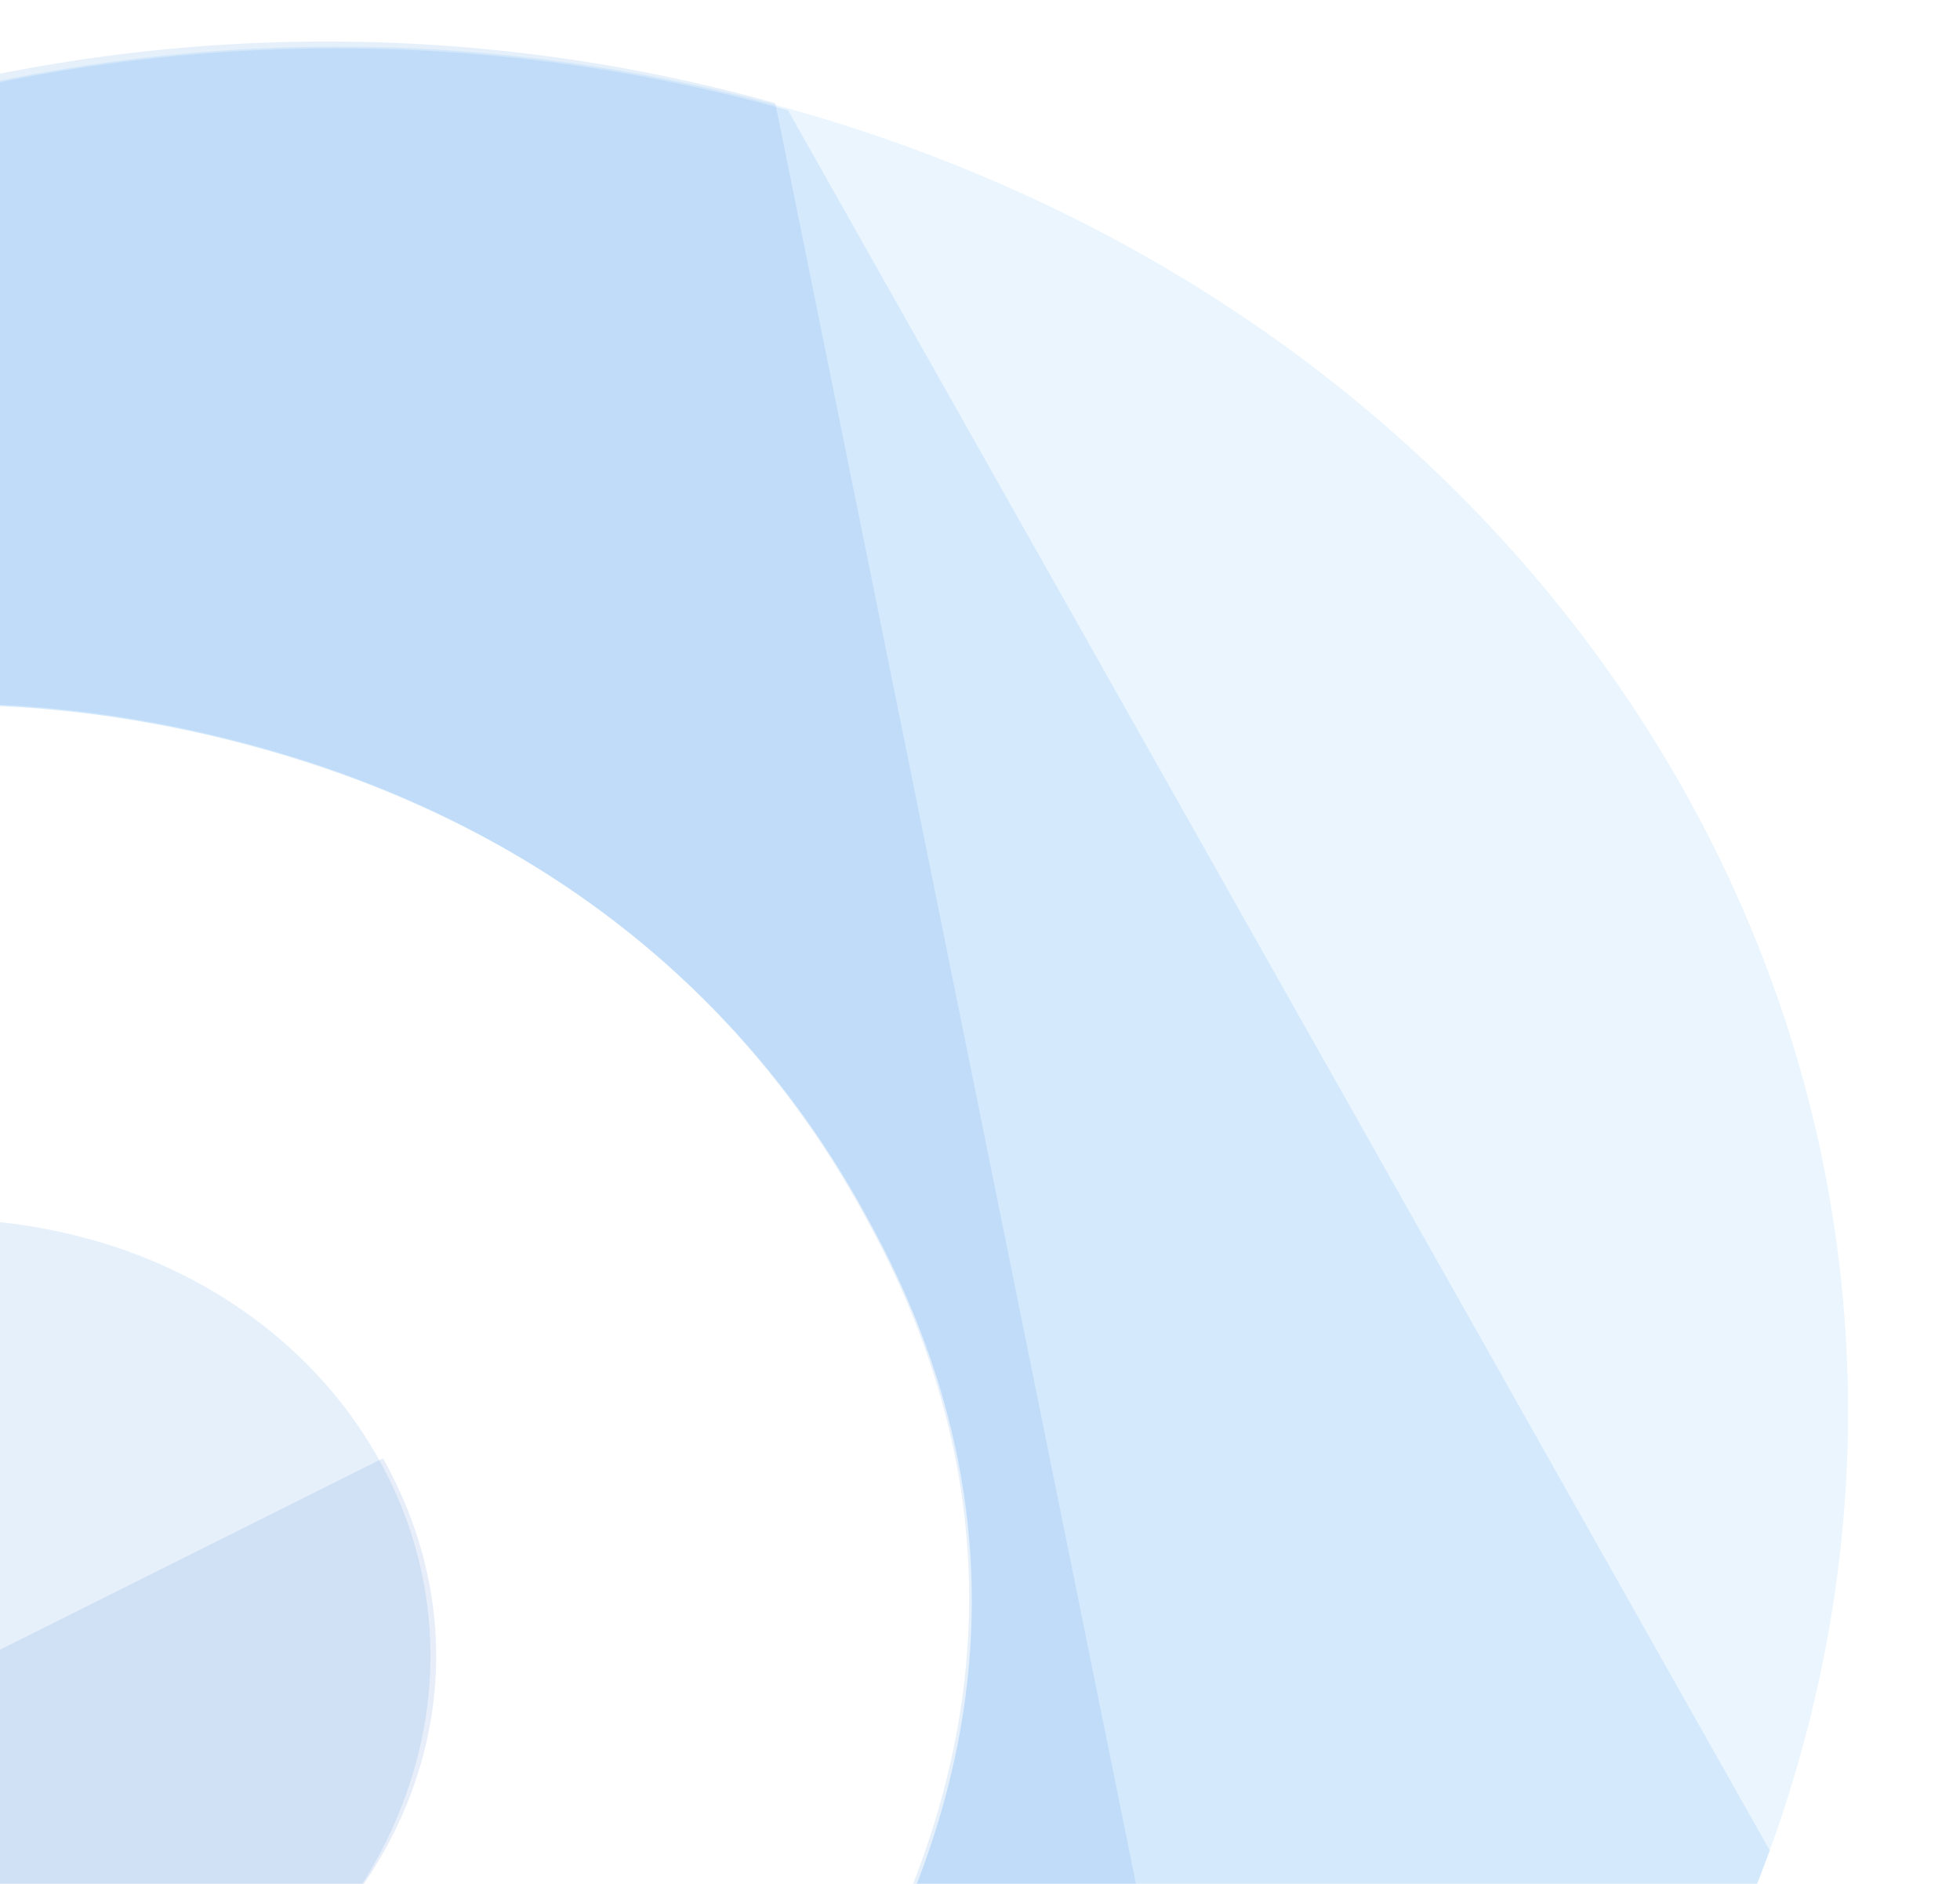 <svg width="565" height="543" viewBox="0 0 565 543" fill="none" xmlns="http://www.w3.org/2000/svg">
<g clip-path="url(#clip0)">
<path opacity="0.1" d="M116.826 517.878C141.953 448.691 99.53 377.844 26.508 357.393C-49.513 336.102 -126.821 373.416 -153.972 448.176C-176.747 510.889 -139.028 579.411 -63.984 600.429C14.126 622.319 92.022 586.177 116.826 517.878Z" fill="#096AD8"/>
<path opacity="0.1" d="M-139.429 545.194C-106.814 603.162 -26.006 626.493 44.561 593.075C117.999 558.308 145.932 483.507 110.4 420.373" fill="#0D56BF"/>
<path opacity="0.1" d="M-282.128 551.067C-310.441 486.994 -313.152 442.053 -291.652 382.828C-269.782 322.584 -229.041 275.207 -170.533 243.656C-93.737 201.904 -9.466 192.014 75.997 215.96C154.294 237.898 214.584 284.98 250.661 352.253C283.717 412.475 289.083 474.905 266.21 537.913C244.363 598.093 202.739 644.802 146.693 657.169L370.125 719.772C434.778 667.726 482.665 609.116 510.158 533.381C587.213 321.12 460.509 96.624 227.338 31.292C-5.82 -34.036 -256.188 85.609 -333.243 297.87C-361.665 376.165 -359.037 457.392 -339.1 529.883L-340.82 534.622L-282.128 551.067Z" fill="#2A98F2"/>
<path opacity="0.1" d="M227.155 31.805C-6.005 -33.523 -256.288 85.881 -333.343 298.145C-361.766 376.441 -359.045 457.414 -339.112 529.919L-340.828 534.645L-282.136 551.09C-310.449 487.017 -313.159 442.074 -291.66 382.849C-269.79 322.604 -229.048 275.226 -170.539 243.676C-93.742 201.923 -9.471 192.033 75.993 215.979C154.291 237.917 214.581 285 250.659 352.273C283.715 412.497 289.081 474.927 266.208 537.936C244.361 598.117 202.736 644.827 146.69 657.193L370.124 719.797C434.778 667.751 482.665 609.14 510.159 533.404" fill="#1580EA"/>
<path opacity="0.1" d="M223.492 29.727C-9.414 -35.514 -257.95 84.676 -334.926 296.668C-363.318 374.86 -359.131 456.683 -339.215 529.077L-340.929 533.797L-282.301 550.22C-310.583 486.232 -313.29 441.351 -291.814 382.204C-269.968 322.04 -229.271 274.726 -170.826 243.218C-94.112 201.521 -9.933 191.644 75.438 215.558C153.651 237.467 213.876 284.486 249.914 351.67C282.934 411.813 288.295 474.159 265.446 537.084C243.623 597.184 202.044 643.831 146.059 656.181L362.651 716.853" fill="#096AD8"/>
</g>
<defs>
<clipPath id="clip0">
<rect width="611" height="543" fill="white" transform="translate(-46)"/>
</clipPath>
</defs>
</svg>
